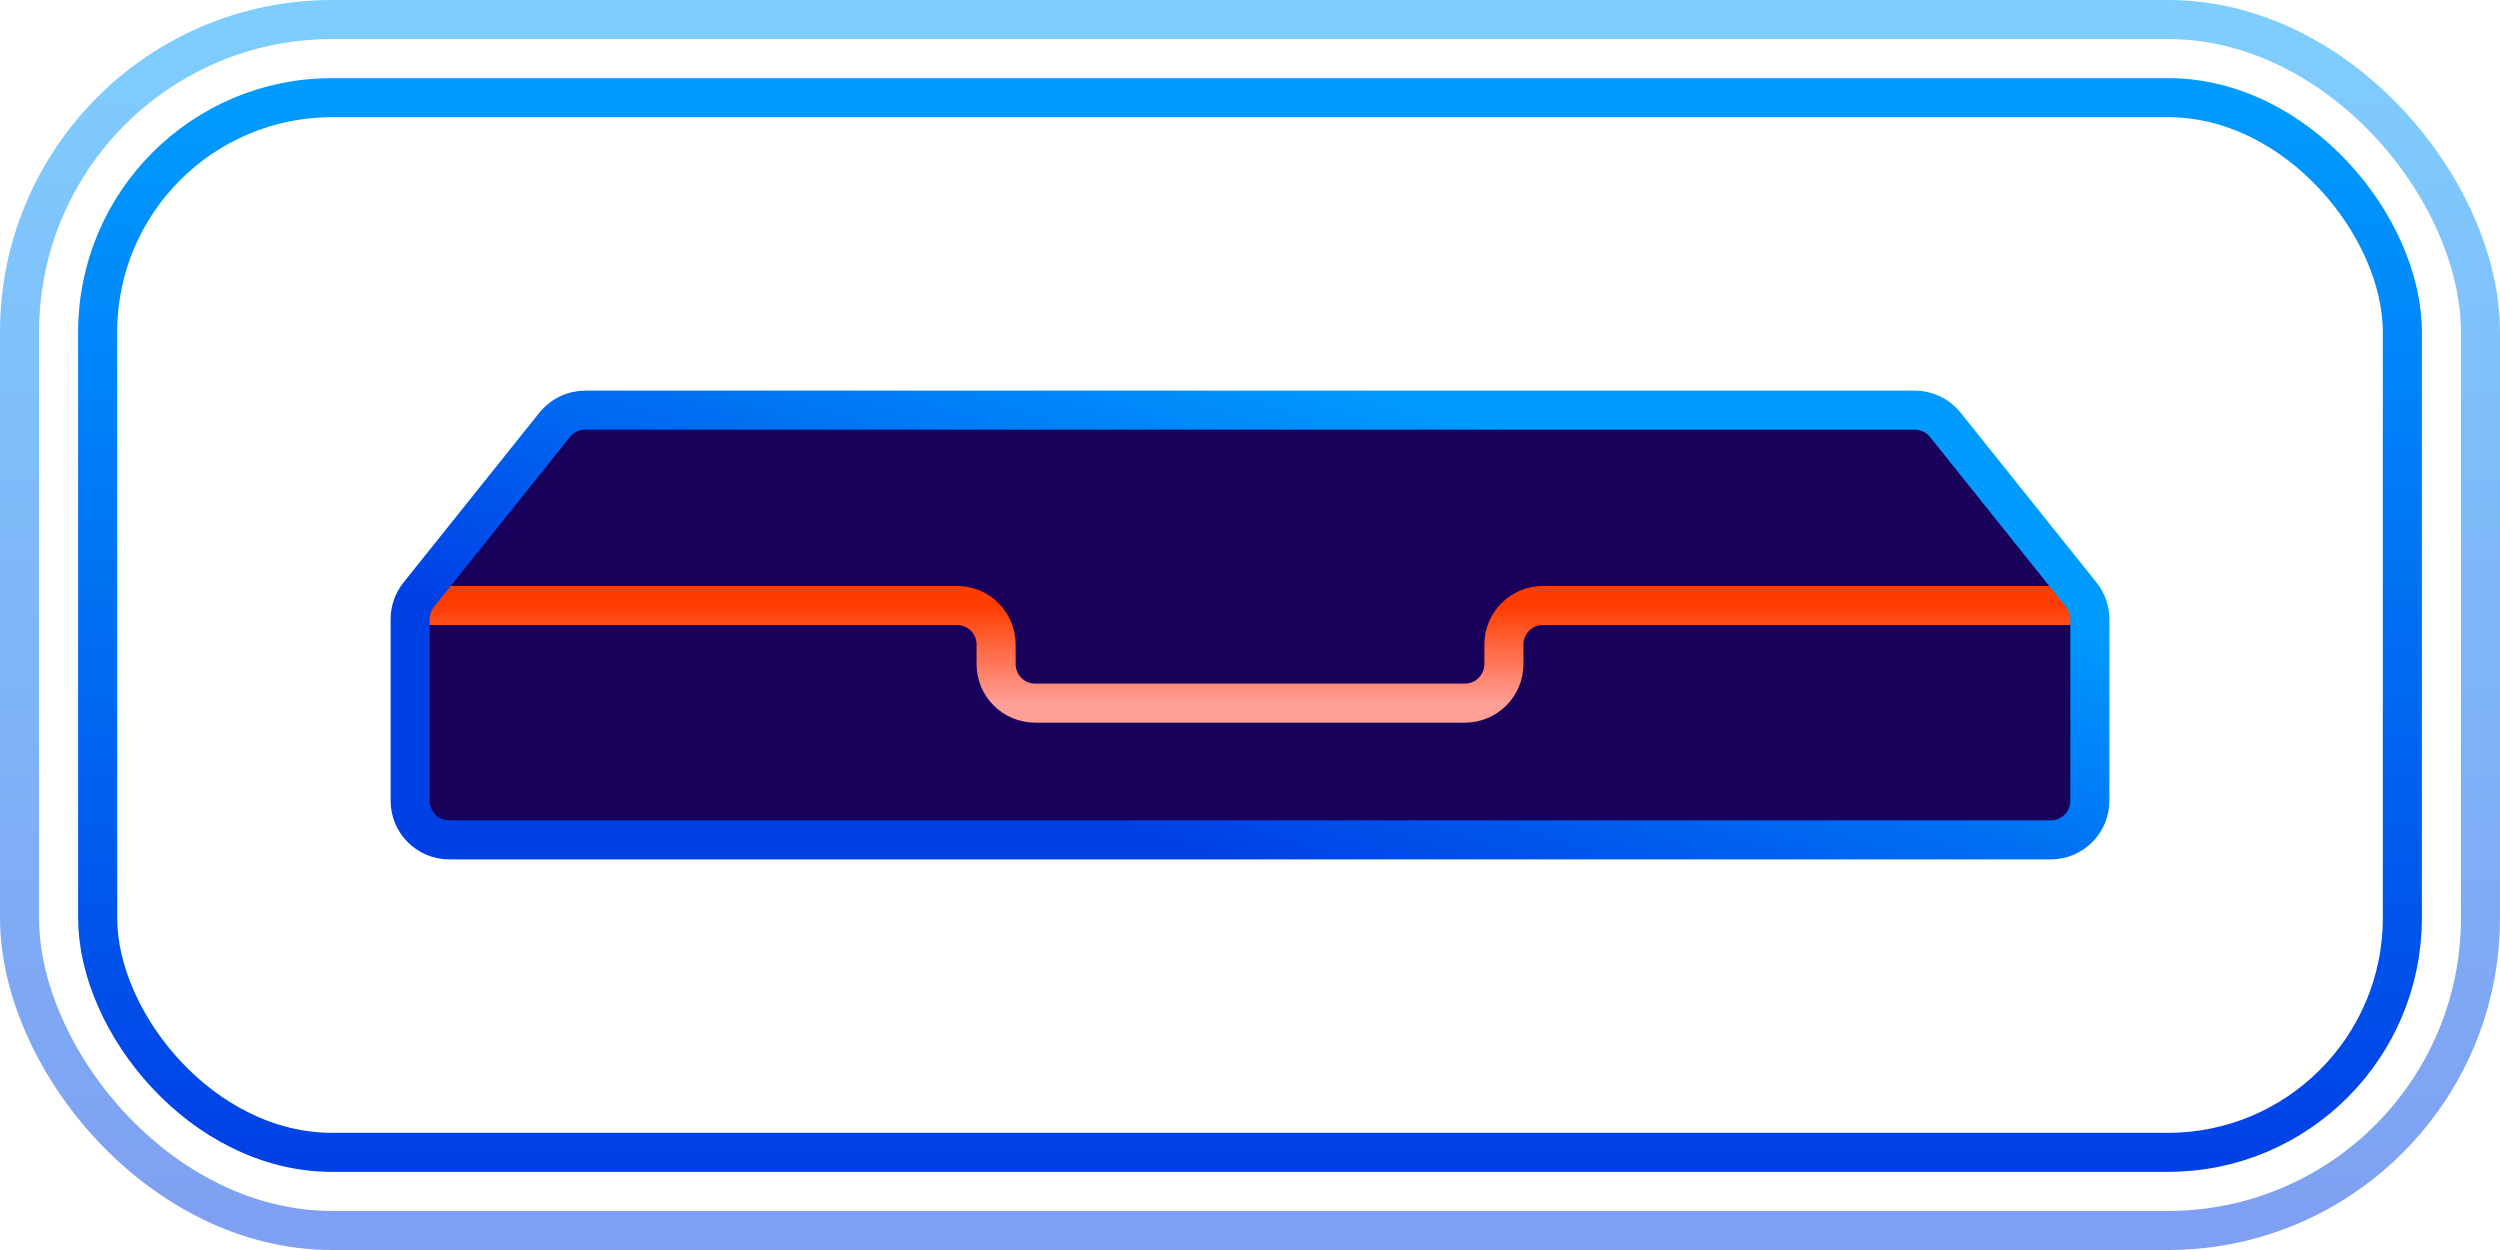 <svg width="128" height="64" viewBox="0 0 128 64" fill="none" xmlns="http://www.w3.org/2000/svg">
<rect x="1" y="1" width="126" height="62" rx="16" stroke="url(#paint0_linear_501_9)" stroke-opacity="0.5" stroke-width="2" stroke-miterlimit="2.613" stroke-linejoin="round"/>
<rect x="5" y="5" width="118" height="54" rx="12" stroke="url(#paint1_linear_501_9)" stroke-width="2" stroke-miterlimit="2.613" stroke-linejoin="round"/>
<path d="M107 41V31.702C107 31.247 106.845 30.807 106.562 30.452L99.6 21.751C99.221 21.276 98.646 21 98.039 21H29.961C29.354 21 28.779 21.276 28.399 21.751L21.438 30.452C21.155 30.807 21 31.247 21 31.702V41C21 42.105 21.895 43 23 43H105C106.105 43 107 42.105 107 41Z" fill="#19005A"/>
<path d="M21 31H49C50.105 31 51 31.895 51 33V34C51 35.105 51.895 36 53 36H75C76.105 36 77 35.105 77 34V33C77 31.895 77.895 31 79 31H107" stroke="url(#paint2_linear_501_9)" stroke-width="2" stroke-miterlimit="2.613" stroke-linejoin="round"/>
<path d="M107 41V31.702C107 31.247 106.845 30.807 106.562 30.452L99.6 21.751C99.221 21.276 98.646 21 98.039 21H29.961C29.354 21 28.779 21.276 28.399 21.751L21.438 30.452C21.155 30.807 21 31.247 21 31.702V41C21 42.105 21.895 43 23 43H105C106.105 43 107 42.105 107 41Z" stroke="url(#paint3_linear_501_9)" stroke-width="2" stroke-miterlimit="2.613" stroke-linecap="round" stroke-linejoin="round"/>
<defs>
<linearGradient id="paint0_linear_501_9" x1="64" y1="1" x2="64" y2="63" gradientUnits="userSpaceOnUse">
<stop stop-color="#009BFF"/>
<stop offset="1" stop-color="#0041E6"/>
</linearGradient>
<linearGradient id="paint1_linear_501_9" x1="64" y1="5" x2="64" y2="59" gradientUnits="userSpaceOnUse">
<stop stop-color="#009BFF"/>
<stop offset="1" stop-color="#0041E6"/>
</linearGradient>
<linearGradient id="paint2_linear_501_9" x1="64" y1="31" x2="64" y2="36" gradientUnits="userSpaceOnUse">
<stop stop-color="#FF3C00"/>
<stop offset="1" stop-color="#FFA096"/>
</linearGradient>
<linearGradient id="paint3_linear_501_9" x1="86" y1="24.667" x2="77.933" y2="48.867" gradientUnits="userSpaceOnUse">
<stop stop-color="#009BFF"/>
<stop offset="1" stop-color="#0041E6"/>
</linearGradient>
</defs>
</svg>
